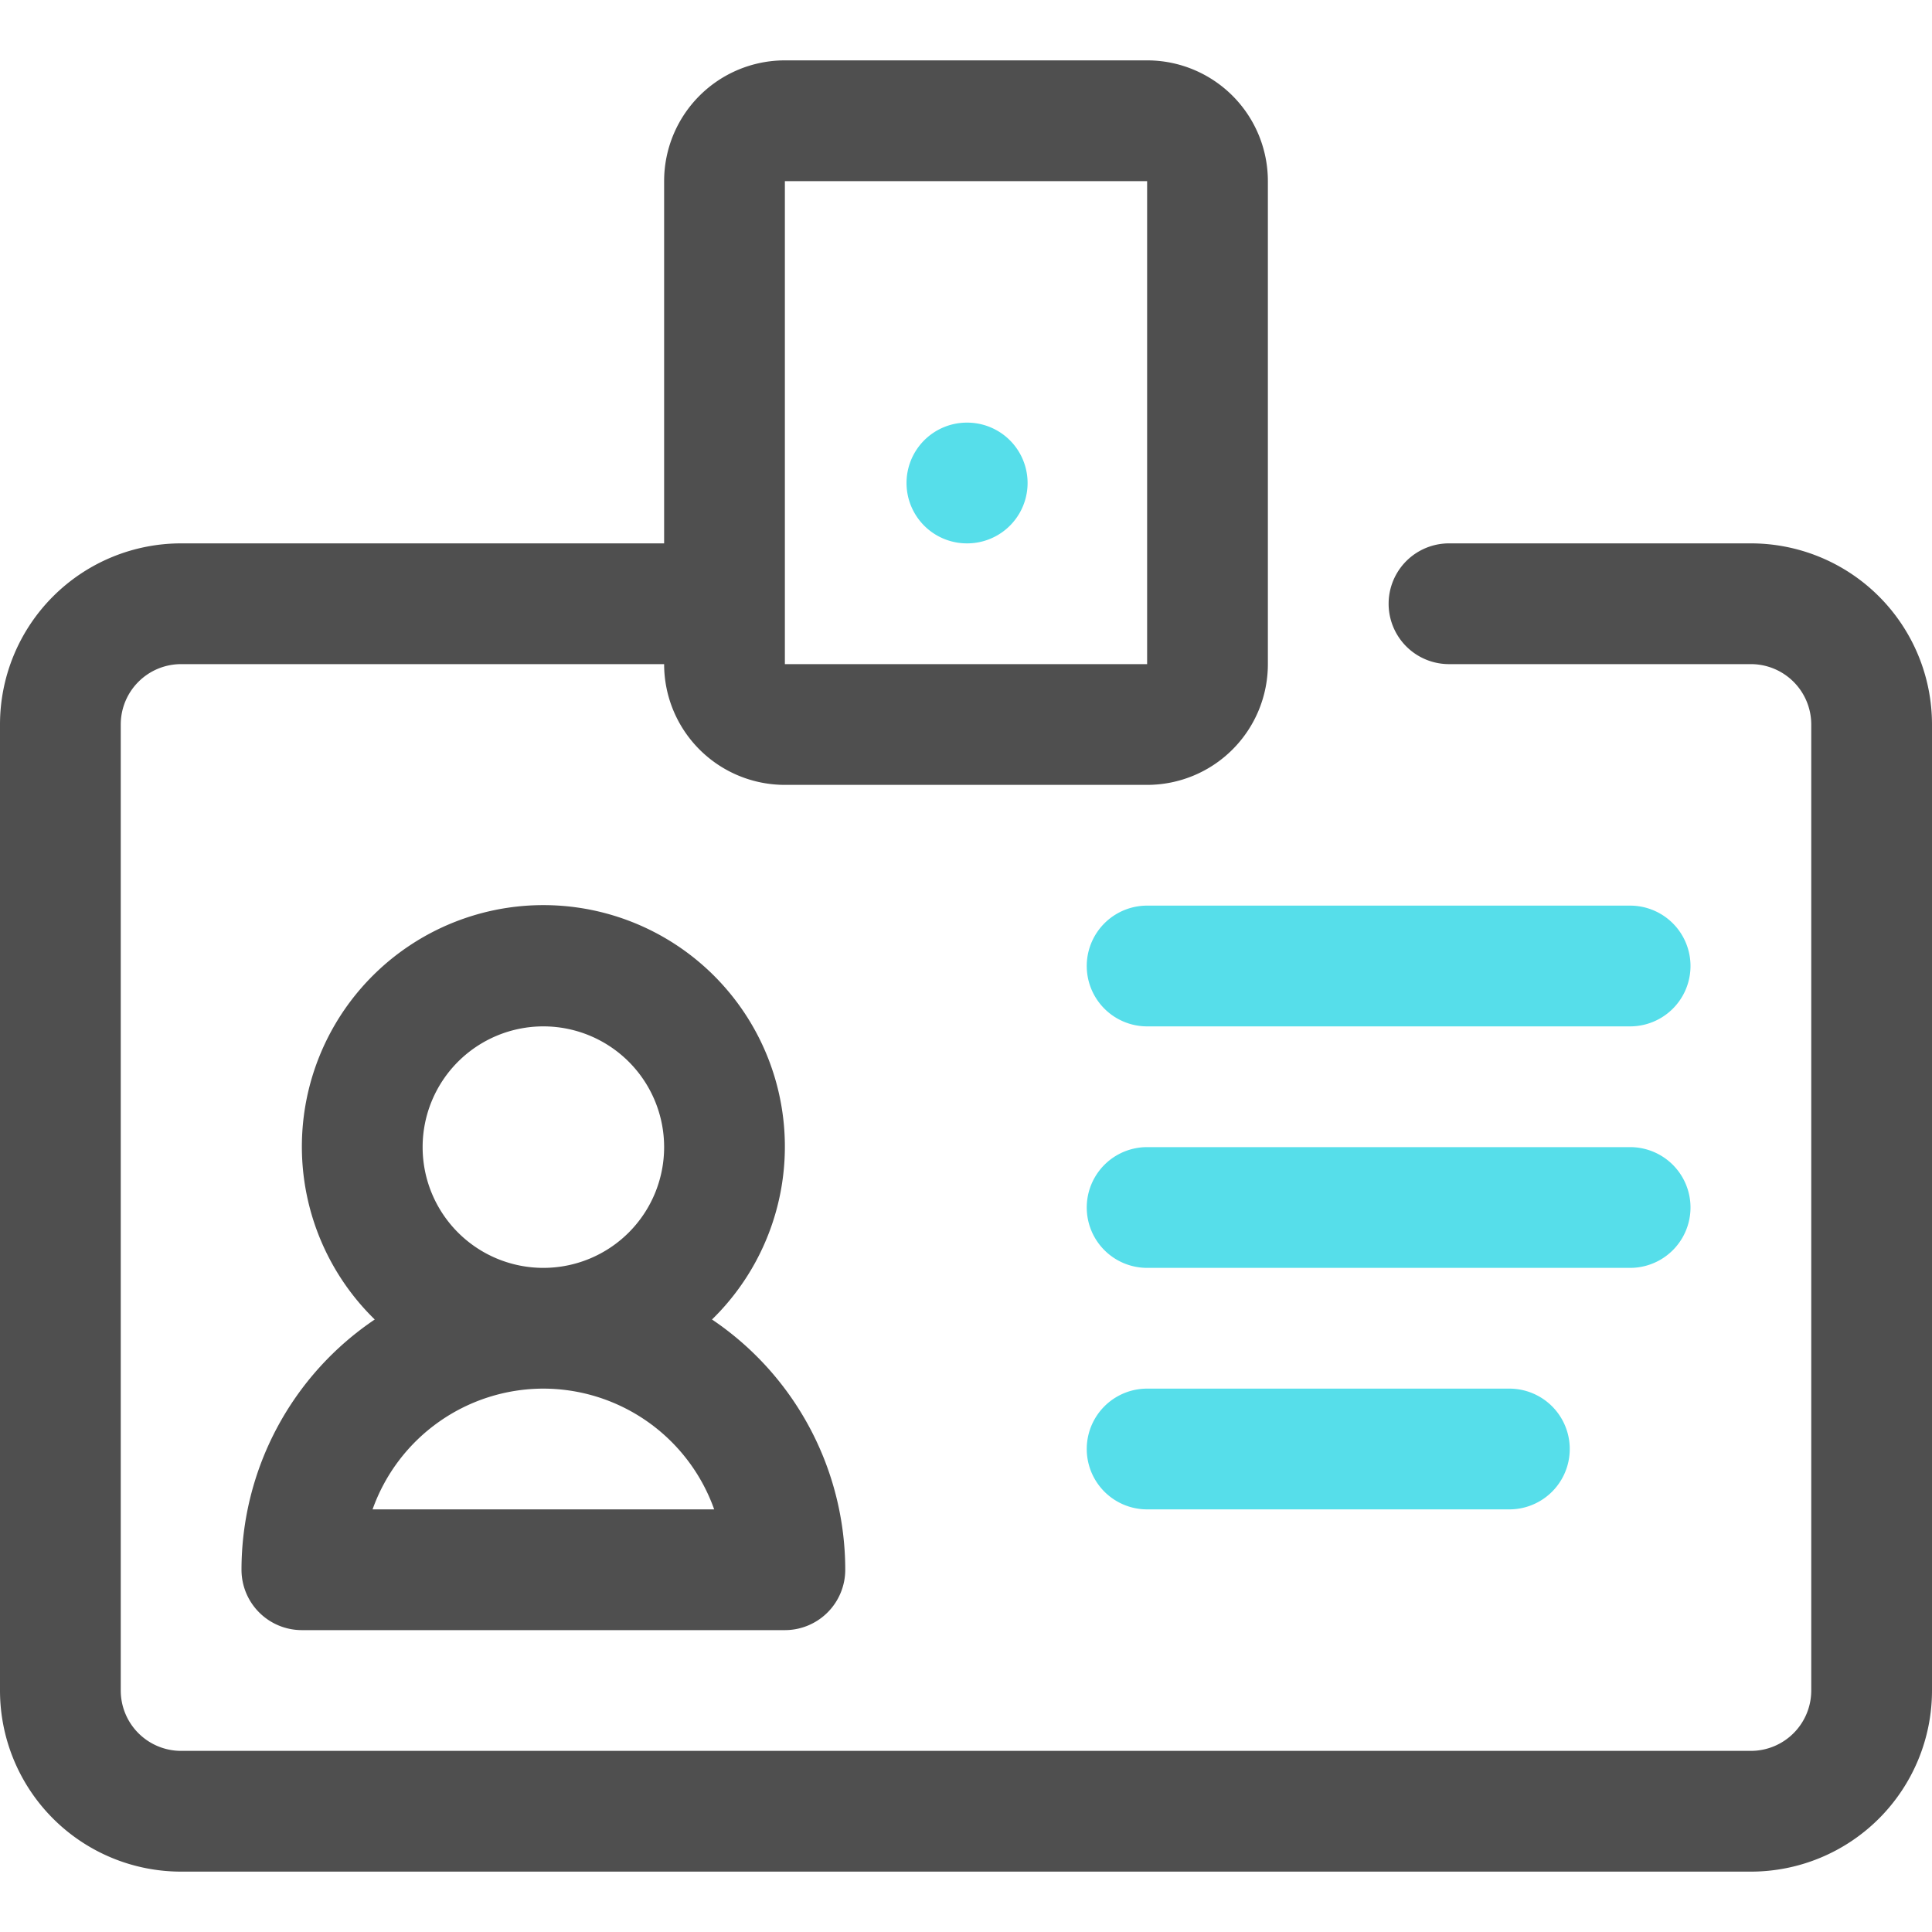<!DOCTYPE svg PUBLIC "-//W3C//DTD SVG 1.1//EN" "http://www.w3.org/Graphics/SVG/1.1/DTD/svg11.dtd">
<!-- Uploaded to: SVG Repo, www.svgrepo.com, Transformed by: SVG Repo Mixer Tools -->
<svg width="800px" height="800px" viewBox="0 0 32 32" xmlns="http://www.w3.org/2000/svg" fill="#000000">
<g id="SVGRepo_bgCarrier" stroke-width="0"/>
<g id="SVGRepo_tracerCarrier" stroke-linecap="round" stroke-linejoin="round"/>
<g id="SVGRepo_iconCarrier"> <defs> <style>.cls-1{fill:#4f4f4f;}.cls-2{fill:#56DEEA;}</style> </defs> <g data-name="7. Id Card" id="_7._Id_Card"> <path class="cls-1" d="M29,9H24a1,1,0,0,0,0,2h5a1,1,0,0,1,1,1V28a1,1,0,0,1-1,1H3a1,1,0,0,1-1-1V12a1,1,0,0,1,1-1h8a2,2,0,0,0,2,2h6a2,2,0,0,0,2-2V3a2,2,0,0,0-2-2H13a2,2,0,0,0-2,2V9H3a3,3,0,0,0-3,3V28a3,3,0,0,0,3,3H29a3,3,0,0,0,3-3V12A3,3,0,0,0,29,9ZM13,3h6v8H13Z"/> <path class="cls-1" d="M4,26a1,1,0,0,0,1,1h8a1,1,0,0,0,1-1,5,5,0,0,0-2.207-4.145,4,4,0,1,0-5.586,0A5,5,0,0,0,4,26Zm3-7a2,2,0,1,1,2,2A2,2,0,0,1,7,19Zm2,4a3.006,3.006,0,0,1,2.829,2H6.171A3.006,3.006,0,0,1,9,23Z"/> <path class="cls-2" d="M25,25H19a1,1,0,0,1,0-2h6a1,1,0,0,1,0,2Z"/> <path class="cls-2" d="M27,21H19a1,1,0,0,1,0-2h8a1,1,0,0,1,0,2Z"/> <path class="cls-2" d="M27,17H19a1,1,0,0,1,0-2h8a1,1,0,0,1,0,2Z"/> <path class="cls-2" d="M16.02,9a1,1,0,0,1-.01-2h.01a1,1,0,0,1,0,2Z"/> </g> </g>
</svg>